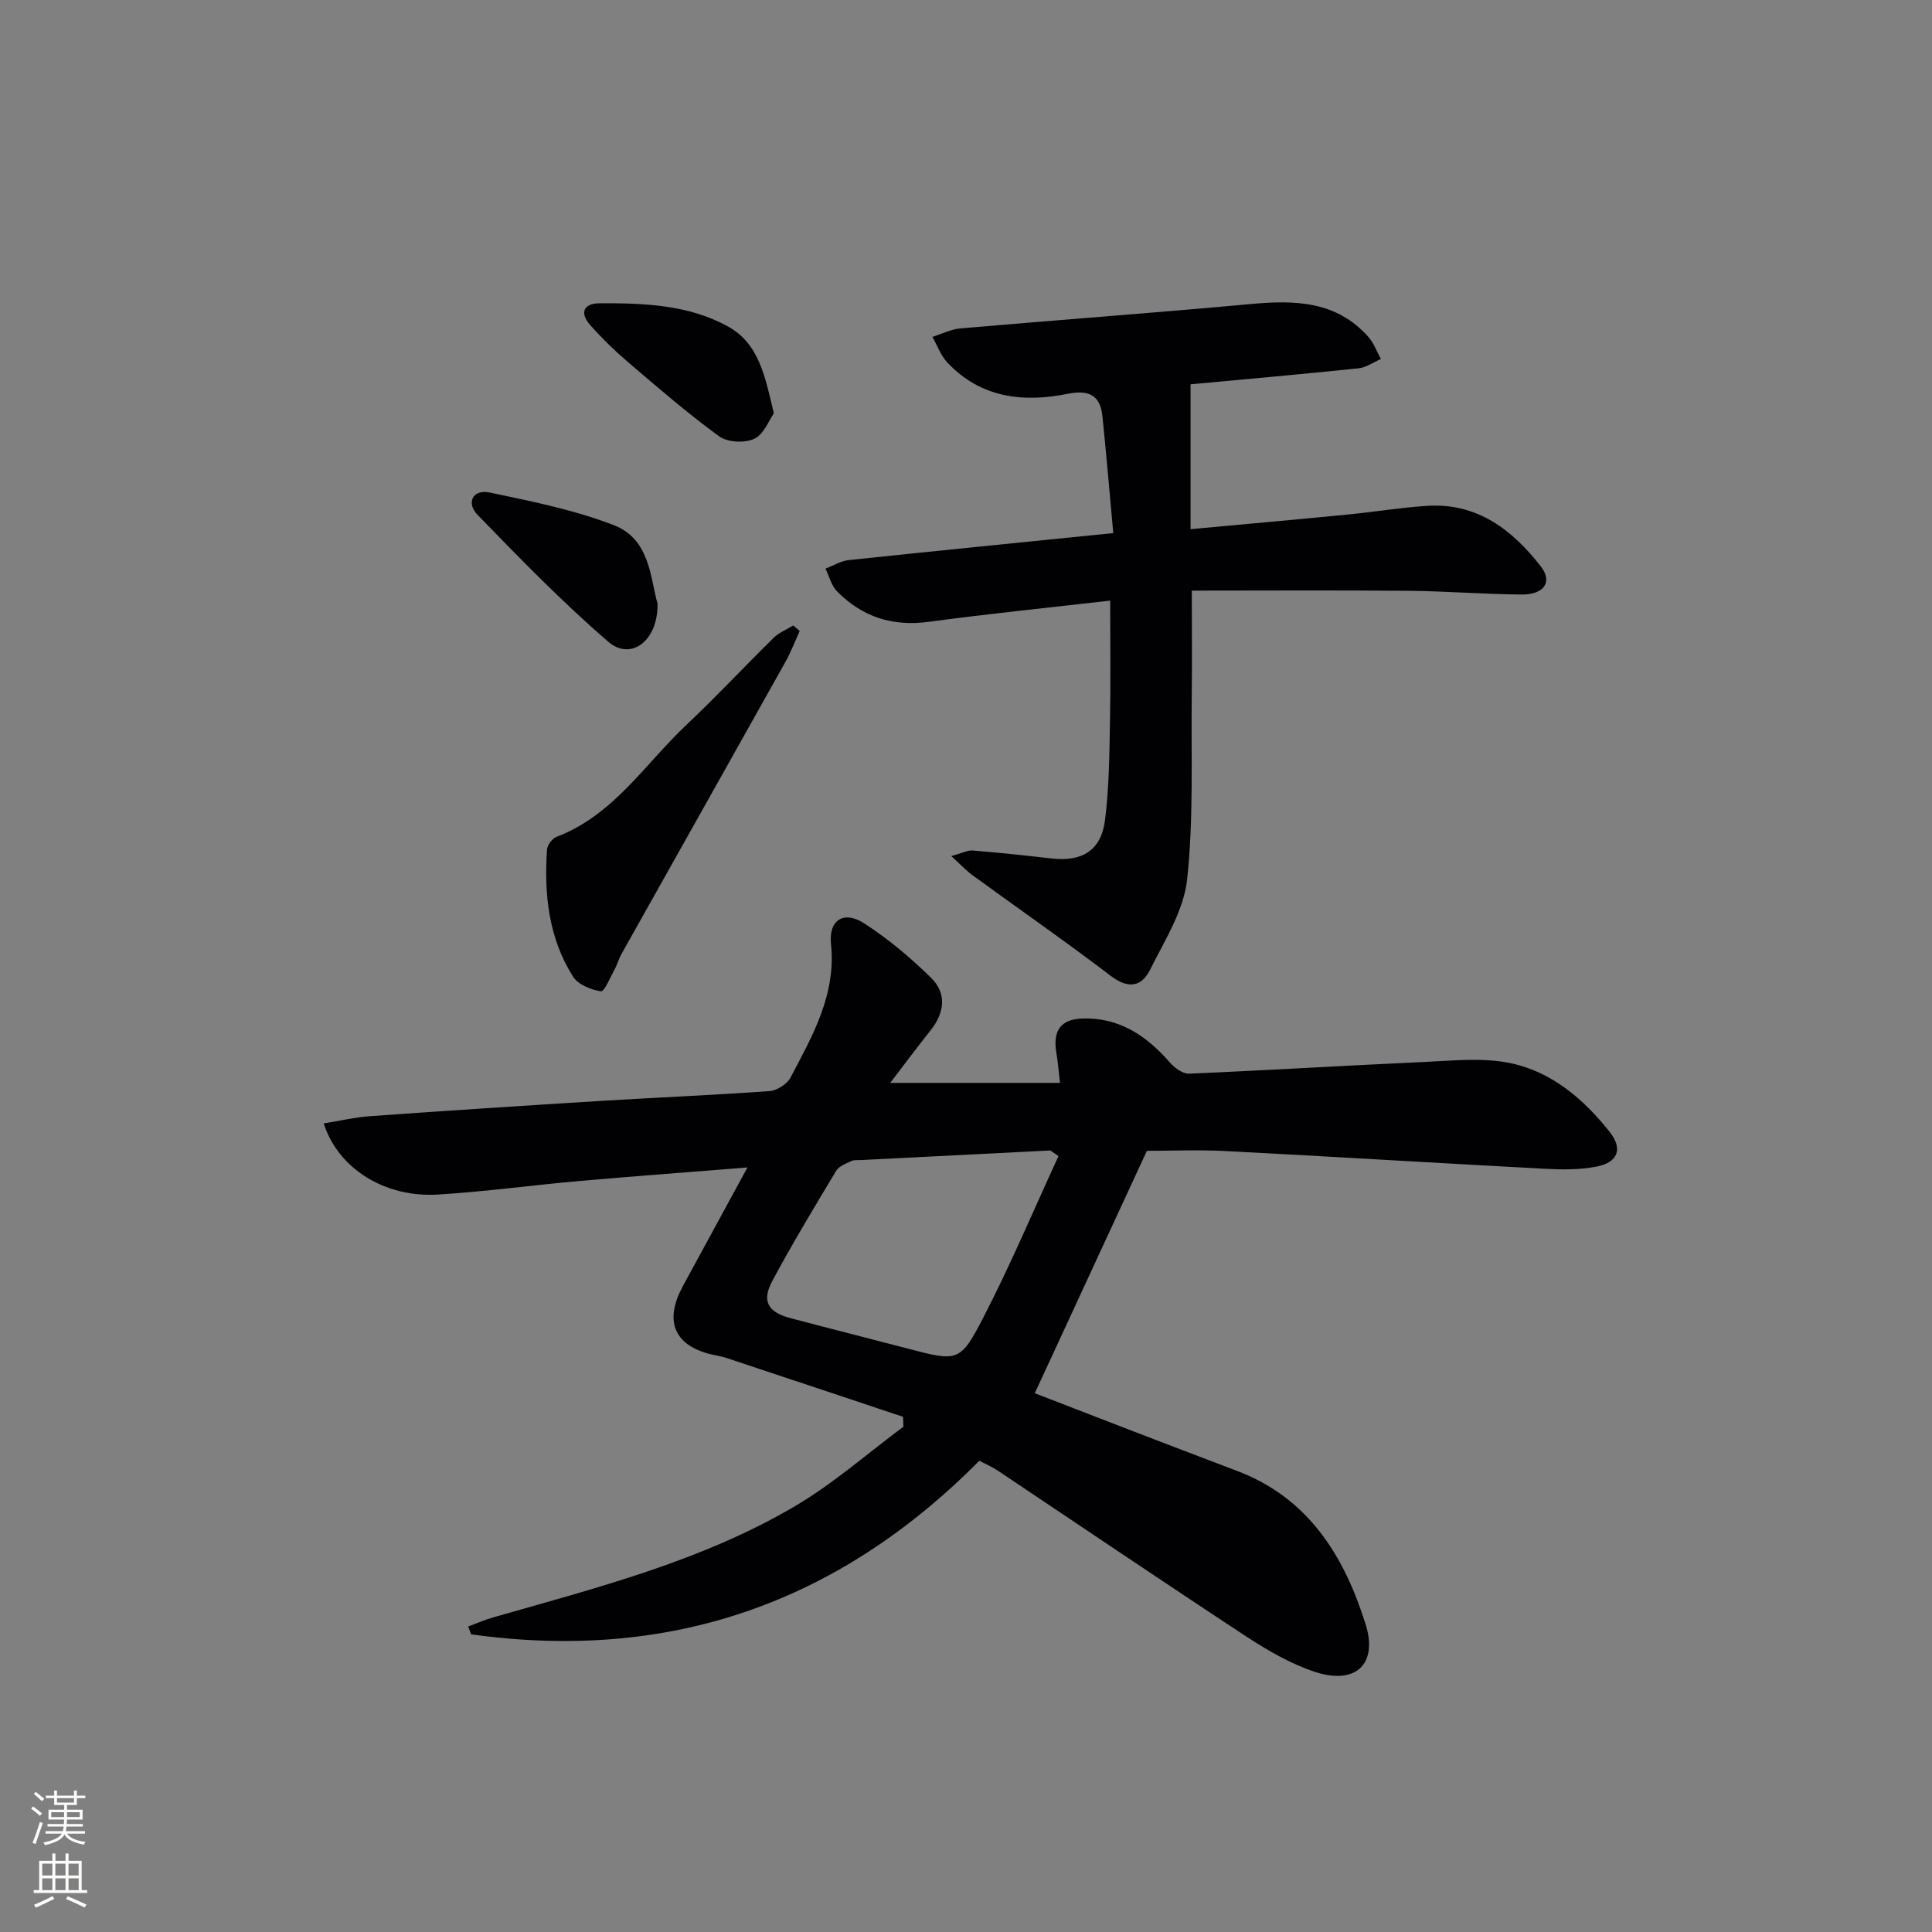 <svg enable-background="new 0 0 400 400" viewBox="0 0 400 400" xmlns="http://www.w3.org/2000/svg"><rect x="0" y="0" width="400" height="400" fill="#808080" stroke="none"/><g fill="#010103"><path d="m154.75 241.71c-12.45 1-23.65 1.82-34.85 2.81-9.76.86-19.49 2.21-29.26 2.8-11.03.66-20.64-5.4-23.62-14.73 3.28-.52 6.44-1.27 9.64-1.5 15.92-1.14 31.85-2.18 47.78-3.16 11.61-.72 23.25-1.19 34.85-2.03 1.56-.11 3.67-1.44 4.38-2.8 4.53-8.65 9.47-17.11 8.38-27.66-.52-5.09 2.74-6.97 6.94-4.23 4.96 3.23 9.6 7.11 13.82 11.28 3.26 3.22 2.74 7.21-.14 10.83-2.76 3.47-5.41 7.03-8.36 10.88h35.15c-.3-2.55-.43-4.33-.73-6.08-.81-4.67.77-7.1 5.44-7.25 7.53-.23 13.19 3.54 17.98 9.05.99 1.13 2.7 2.42 4.02 2.37 16.11-.68 32.21-1.68 48.32-2.4 6.09-.27 12.42-1 18.27.23 8.51 1.78 15.13 7.45 20.5 14.22 2.79 3.52 1.73 6.34-2.74 7.2-3.54.68-7.29.63-10.92.43-21.92-1.16-43.82-2.52-65.74-3.65-5.8-.3-11.63-.05-16.41-.05-7.84 16.94-15.42 33.34-23.21 50.18 5.83 2.26 12.74 4.94 19.65 7.6 7.44 2.86 14.89 5.7 22.34 8.53 14.75 5.61 22.11 17.69 26.5 31.69 2.64 8.41-2.2 12.67-10.62 9.83-4.94-1.66-9.65-4.38-14.05-7.26-17.24-11.32-34.31-22.89-51.46-34.35-1.22-.82-2.6-1.4-3.84-2.06-29.39 29.68-64.38 41.65-105.22 35.94-.2-.54-.4-1.08-.61-1.62 1.73-.64 3.42-1.39 5.19-1.89 21.4-6.13 43.11-11.62 62.48-23.03 7.95-4.68 14.99-10.91 22.44-16.44-.03-.69-.05-1.37-.08-2.06-12.18-4.06-24.35-8.13-36.53-12.17-1.26-.42-2.6-.57-3.88-.93-7.12-2.01-8.96-6.96-5.18-13.93 4.28-7.87 8.54-15.7 13.38-24.59zm64.4-2.35c-.56-.39-1.12-.78-1.68-1.17-13.09.66-26.18 1.33-39.26 1.99-.66.03-1.41-.07-1.97.21-1.12.54-2.54 1.05-3.12 2.01-4.53 7.54-9.08 15.09-13.24 22.84-2.22 4.14-.89 6.43 3.75 7.66 8 2.12 16.04 4.14 24.05 6.24 10.68 2.8 11.08 3.02 16.06-6.66 5.57-10.81 10.31-22.06 15.41-33.12z"/><path d="m230.49 110.37c-.77-8.38-1.43-16.28-2.24-24.18-.46-4.42-2.86-5.53-7.23-4.65-9.22 1.86-17.98.84-24.87-6.47-1.37-1.46-2.09-3.53-3.11-5.32 1.94-.61 3.85-1.59 5.83-1.76 20.01-1.74 40.05-3.2 60.05-5.04 9.11-.84 17.73-.68 24.37 6.78 1.15 1.29 1.75 3.06 2.61 4.6-1.55.67-3.06 1.77-4.67 1.93-11.73 1.22-23.48 2.26-34.74 3.31v29.99c11.23-1.04 21.93-1.99 32.62-3.04 5.46-.53 10.89-1.44 16.36-1.79 10.36-.66 17.64 4.95 23.57 12.58 2.45 3.14.65 5.81-3.97 5.78-7.81-.06-15.63-.7-23.44-.77-14.94-.13-29.89-.04-44.88-.04 0 8.03.07 14.77-.01 21.51-.16 12.78.41 25.65-.96 38.31-.7 6.44-4.66 12.64-7.67 18.68-1.77 3.55-4.53 4.02-8.15 1.26-9.39-7.16-19.1-13.9-28.65-20.86-1.26-.92-2.34-2.1-4.36-3.94 2.2-.59 3.36-1.24 4.46-1.15 5.46.44 10.91 1.03 16.35 1.65 6.3.71 10.22-1.66 11.02-7.95.86-6.74.9-13.59 1.03-20.4.16-8.11.04-16.23.04-25.04-12.93 1.49-25.27 2.73-37.55 4.39-7.53 1.02-13.82-1.02-19.03-6.34-1.16-1.19-1.59-3.09-2.36-4.67 1.6-.61 3.16-1.59 4.81-1.77 17.8-1.88 35.63-3.65 54.77-5.59z"/><path d="m165.57 130.64c-.99 2.17-1.84 4.41-3 6.48-11.27 20.14-22.6 40.24-33.89 60.37-.57 1.01-.86 2.17-1.42 3.18-.9 1.65-2.13 4.67-2.84 4.57-2.07-.31-4.73-1.39-5.78-3.04-5.06-8-6.01-17.05-5.39-26.29.06-.95 1.09-2.32 1.99-2.66 11.81-4.49 18.3-15.11 26.93-23.23 6.18-5.81 11.96-12.04 18.02-17.98 1.11-1.09 2.68-1.71 4.04-2.54.44.38.89.76 1.34 1.14z"/><path d="m136.14 124.98c.1 7.84-5.59 11.85-10.16 7.92-9.54-8.21-18.36-17.29-27.14-26.34-2.32-2.39-1.02-5.34 2.54-4.59 8.7 1.83 17.54 3.59 25.78 6.79 7.49 2.92 7.47 11.06 8.98 16.22z"/><path d="m160.22 85.58c-1.03 1.44-2.08 4.35-4.06 5.27-1.97.92-5.53.75-7.25-.5-6.56-4.78-12.72-10.11-18.9-15.39-2.77-2.36-5.39-4.92-7.8-7.64-2.2-2.49-1.47-4.51 1.93-4.53 9.15-.04 18.37.27 26.61 4.82 6.42 3.55 7.66 10.4 9.47 17.97z"/></g><path d="m6.44 374.46.42-.45c.65.47 1.27.95 1.85 1.44l-.45.49c-.65-.56-1.25-1.06-1.82-1.48m.93 7.33-.63-.26c.55-1.36 1.05-2.8 1.53-4.33.19.1.38.19.59.27-.47 1.29-.96 2.73-1.49 4.32m-.38-10.38.44-.42c.43.34 1.01.82 1.74 1.44l-.49.49c-.53-.51-1.09-1.01-1.69-1.51m2.5.35h1.72v-1.04h.59v1.04h3.52v-1.04h.59v1.04h1.75v.53h-1.75v1.42h-2.03v.97h3.22v2.03h-3.24c0 .35-.01.66-.03.93h3.32v.53h-3.37c-.03.27-.08.58-.15.94h3.96v.53h-3.71c.67.92 1.93 1.48 3.79 1.68-.13.24-.23.44-.29.59-2.13-.38-3.48-1.08-4.04-2.12-.43.97-1.77 1.72-4.03 2.23-.09-.19-.2-.37-.33-.55 2.1-.42 3.37-1.03 3.81-1.83h-3.36v-.53h3.58c.08-.29.13-.61.16-.94h-3.33v-.53h3.39c.02-.27.04-.58.04-.93h-3.23v-2.03h3.25v-.97h-2.07v-1.42h-1.73zm1.12 3.44v1h2.65c.01-.3.02-.44.01-.4v-.25-.35zm1.19-2h3.52v-.91h-3.52zm4.71 2h-2.63v.59c0 .15-.01.28-.01.4h2.64z" fill="#fbfcfa"/><path d="m13.56 383.74h.63v1.52h2.72v6.07h1.13v.6h-11.06v-.6h1.13v-6.07h2.73v-1.52h.63v1.52h2.1v-1.52zm-2.69 8.83.38.56c-1.24.63-2.53 1.25-3.85 1.85-.1-.21-.21-.42-.34-.63 1.37-.55 2.63-1.15 3.81-1.78m-2.13-4.27h2.1v-2.45h-2.1zm0 3.04h2.1v-2.46h-2.1zm2.72-3.04h2.1v-2.45h-2.1zm0 3.04h2.1v-2.46h-2.1zm6.07 3.6c-1.41-.71-2.7-1.3-3.86-1.78l.35-.56c1.45.62 2.75 1.19 3.88 1.72zm-1.25-9.09h-2.1v2.45h2.1zm-2.09 5.49h2.1v-2.46h-2.1z" fill="#fbfcfa"/></svg>